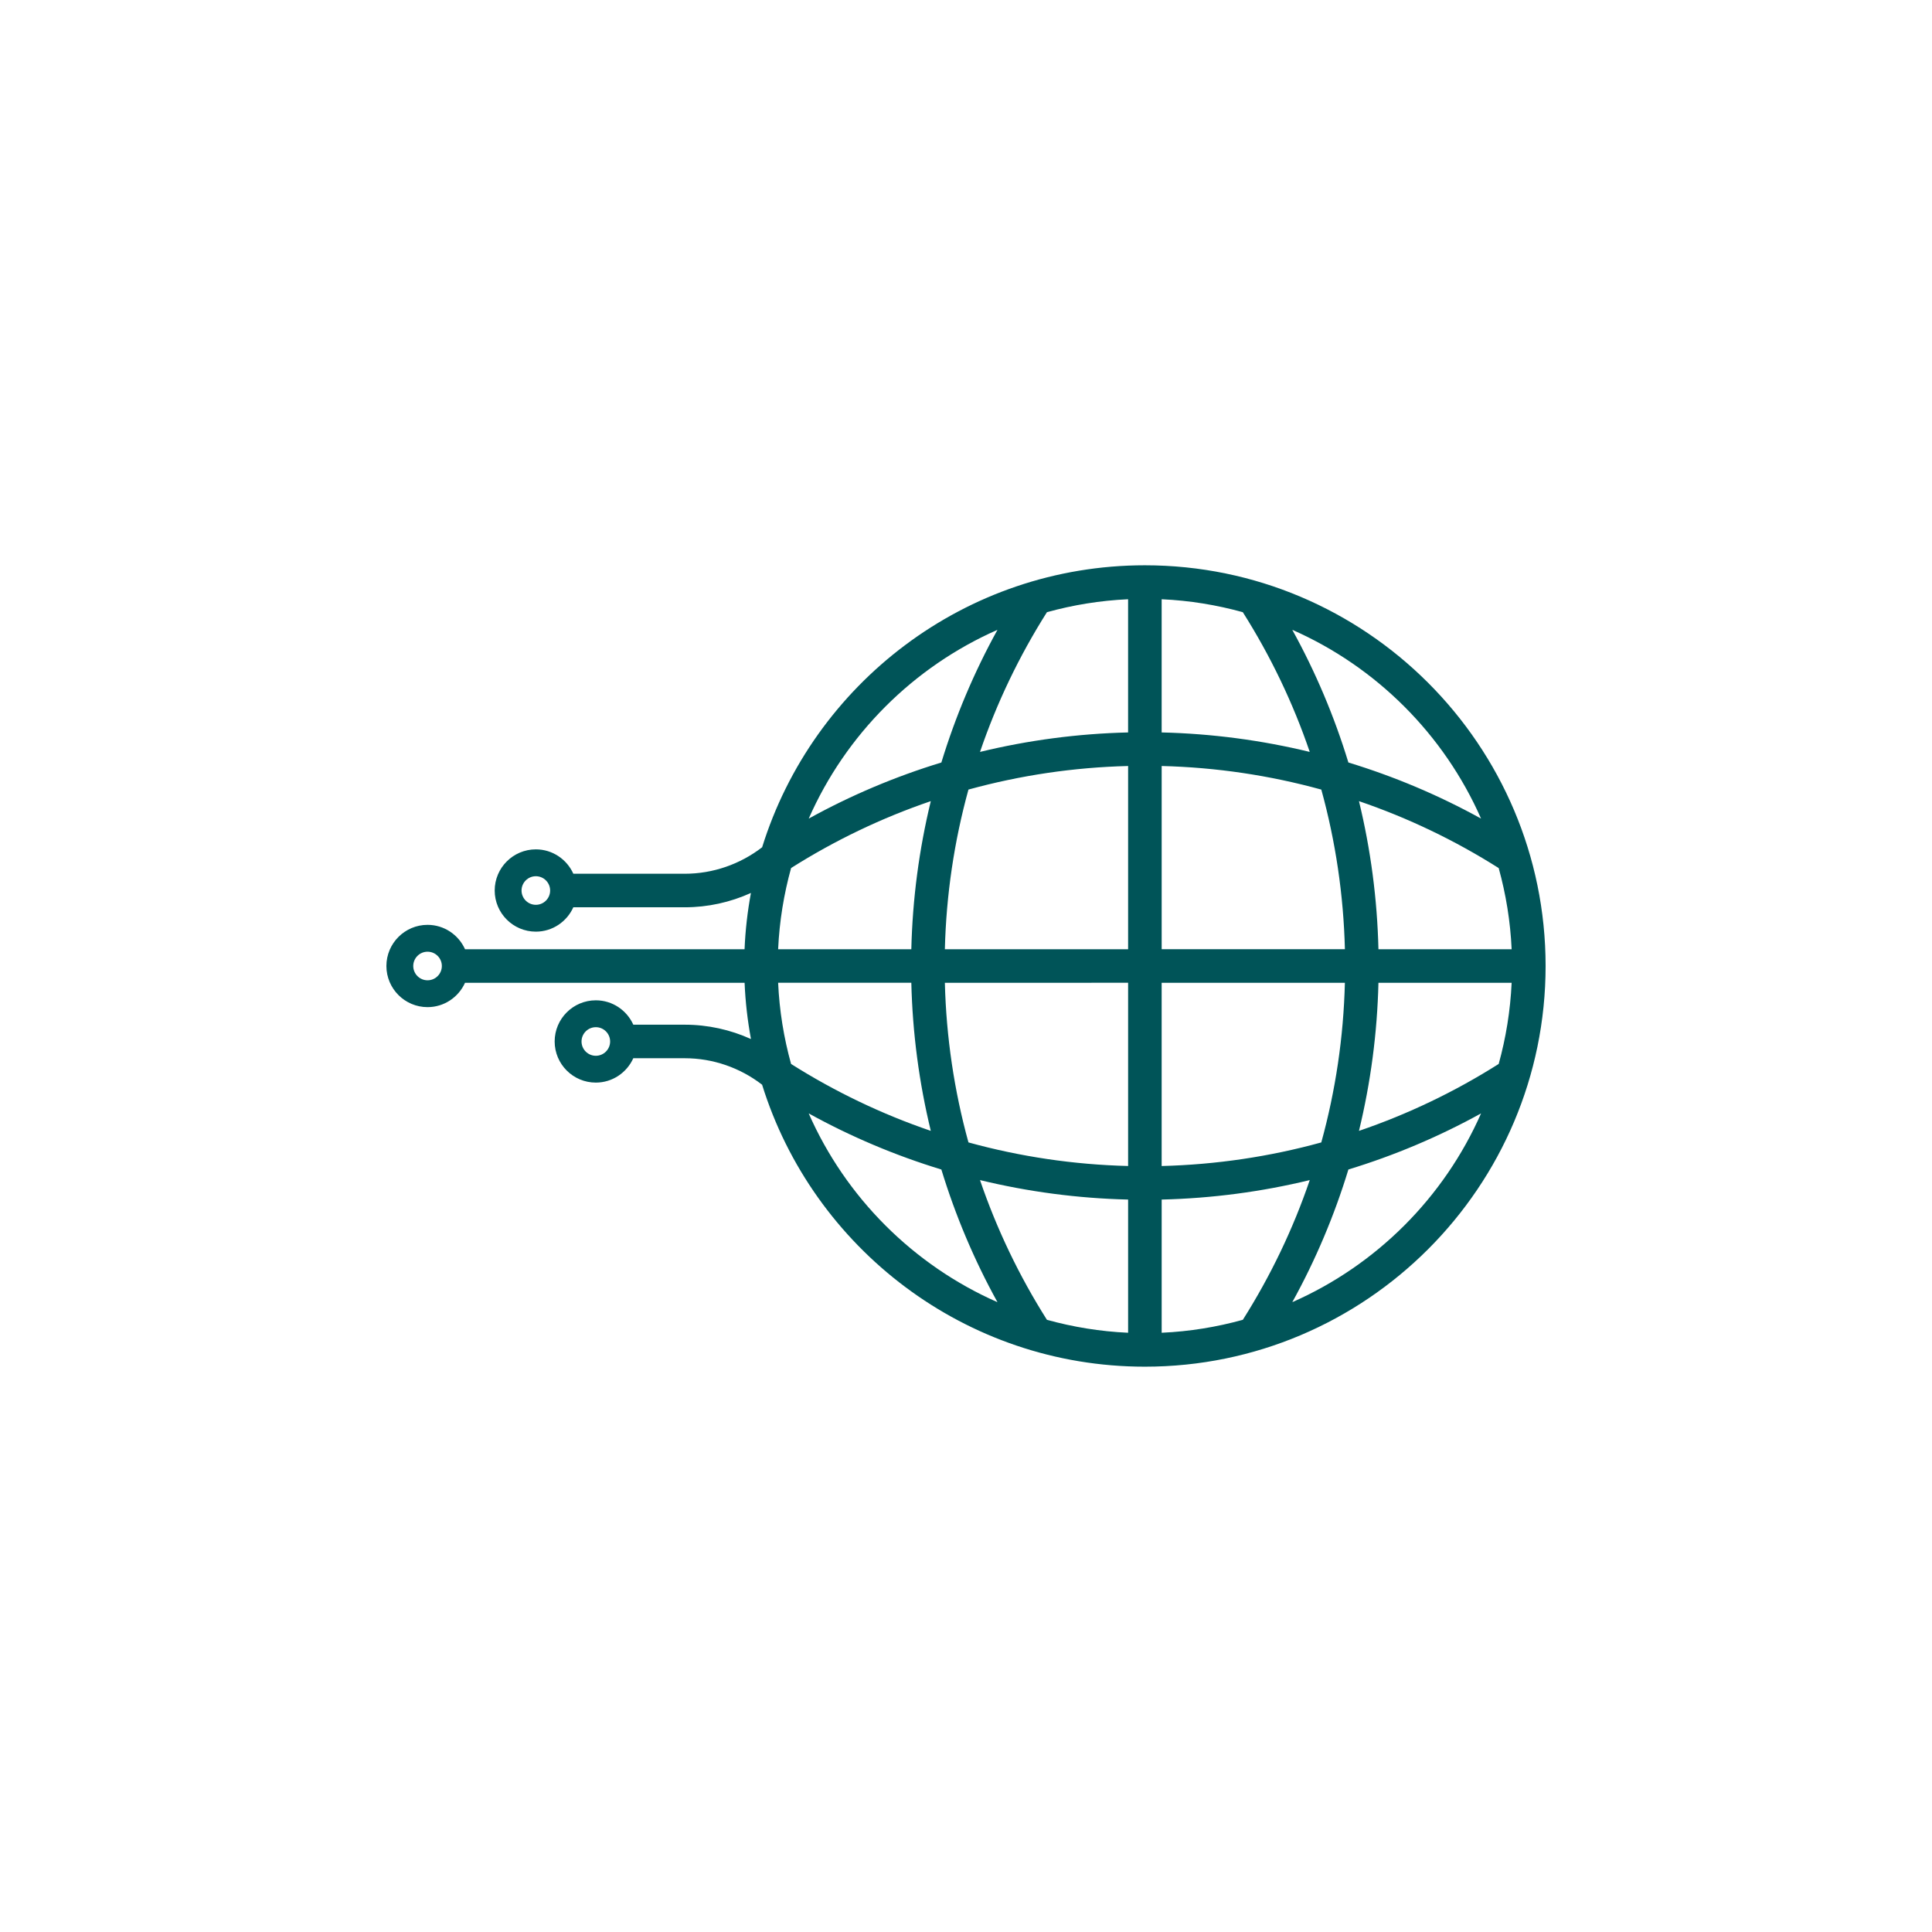 <?xml version="1.0" encoding="utf-8"?>
<!-- Generator: Adobe Illustrator 25.0.0, SVG Export Plug-In . SVG Version: 6.00 Build 0)  -->
<svg version="1.1" xmlns="http://www.w3.org/2000/svg" xmlns:xlink="http://www.w3.org/1999/xlink" x="0px" y="0px"
	 viewBox="0 0 1000 1000" style="enable-background:new 0 0 1000 1000;" xml:space="preserve">
<style type="text/css">
	.st0{fill:#005458;}
</style>
<g id="Your_design">
</g>
<g id="Guides">
	<path class="st0" d="M592.59,292.59c-92.98,0-171.86,61.5-198.11,145.95c-11.44,8.83-25.53,13.71-40.01,13.71h-57.71
		c-3.33-7.42-10.76-12.62-19.41-12.62c-11.74,0-21.3,9.55-21.3,21.3c0,11.74,9.55,21.29,21.3,21.29c8.64,0,16.07-5.2,19.4-12.61
		h57.71c11.87,0,23.54-2.58,34.22-7.42c-1.76,9.5-2.89,19.22-3.3,29.13H240.7c-3.33-7.42-10.76-12.62-19.4-12.62
		c-11.74,0-21.3,9.55-21.3,21.3c0,11.74,9.55,21.29,21.3,21.29c8.64,0,16.07-5.2,19.4-12.61h144.7c0.41,9.9,1.54,19.62,3.3,29.12
		c-10.68-4.84-22.36-7.42-34.22-7.42H327.8c-3.33-7.42-10.76-12.62-19.41-12.62c-11.74,0-21.3,9.55-21.3,21.3
		c0,11.74,9.55,21.29,21.3,21.29c8.64,0,16.07-5.2,19.4-12.61h26.67c14.48,0,28.57,4.88,40,13.7
		c26.25,84.46,105.14,145.95,198.12,145.95C706.96,707.41,800,614.37,800,500S706.96,292.59,592.59,292.59z M277.35,468.33
		c-4.08,0-7.4-3.32-7.4-7.4s3.32-7.4,7.4-7.4c4.08,0,7.4,3.32,7.4,7.4S281.43,468.33,277.35,468.33z M308.4,546.47
		c-4.08,0-7.4-3.32-7.4-7.4s3.32-7.4,7.4-7.4c4.08,0,7.4,3.32,7.4,7.4S312.48,546.47,308.4,546.47z M775.72,550.7
		c-22.79,14.43-47.05,26.02-72.32,34.64c6.06-24.97,9.46-50.64,10.08-76.65h68.94C781.76,523.17,779.45,537.22,775.72,550.7z
		 M601.27,396.48c28.14,0.7,55.86,4.83,82.64,12.21c7.38,26.78,11.5,54.5,12.21,82.63h-94.84V396.48z M601.27,379.11v-68.94
		c14.49,0.65,28.54,2.97,42.01,6.7c14.43,22.79,26.03,47.05,34.64,72.32C652.96,383.13,627.29,379.73,601.27,379.11z M583.91,379.11
		c-26.01,0.62-51.69,4.02-76.66,10.08c8.62-25.27,20.22-49.53,34.64-72.32c13.47-3.73,27.53-6.05,42.01-6.7V379.11z M583.91,396.48
		v94.84h-94.85c0.7-28.14,4.83-55.86,12.21-82.64C528.05,401.31,555.77,397.18,583.91,396.48z M583.91,508.68v94.84
		c-28.14-0.7-55.86-4.83-82.64-12.21c-7.38-26.78-11.5-54.5-12.21-82.63H583.91z M583.91,620.89v68.94
		c-14.49-0.65-28.54-2.97-42.02-6.7c-14.43-22.79-26.02-47.05-34.64-72.32C532.22,616.87,557.89,620.27,583.91,620.89z
		 M601.27,620.89c26.01-0.62,51.69-4.02,76.66-10.08c-8.62,25.27-20.22,49.52-34.64,72.32c-13.47,3.73-27.53,6.05-42.01,6.7V620.89z
		 M601.27,603.53v-94.84h94.84c-0.7,28.14-4.83,55.86-12.21,82.63C657.13,598.7,629.41,602.82,601.27,603.53z M713.48,491.32
		c-0.62-26.01-4.02-51.69-10.08-76.65c25.27,8.62,49.52,20.22,72.32,34.64c3.73,13.47,6.05,27.53,6.7,42.01H713.48z M766.59,423.7
		c-21.89-12.09-44.9-21.79-68.67-29.04c-7.25-23.77-16.95-46.78-29.04-68.67C712.42,345.16,747.43,380.17,766.59,423.7z M516.29,326
		c-12.09,21.89-21.79,44.9-29.04,68.67c-23.77,7.25-46.78,16.95-68.66,29.04C437.75,380.17,472.76,345.16,516.29,326z
		 M409.47,449.29c22.79-14.42,47.05-26.01,72.31-34.62c-6.06,24.97-9.46,50.64-10.08,76.65h-68.94
		C403.42,476.83,405.73,462.77,409.47,449.29z M221.3,507.4c-4.08,0-7.4-3.32-7.4-7.4s3.32-7.4,7.4-7.4c4.08,0,7.4,3.32,7.4,7.4
		S225.38,507.4,221.3,507.4z M471.7,508.68c0.62,26.01,4.02,51.68,10.08,76.65c-25.26-8.62-49.52-20.21-72.32-34.63
		c-3.74-13.48-6.05-27.53-6.7-42.02H471.7z M418.58,576.3c21.89,12.09,44.9,21.79,68.67,29.04c7.25,23.77,16.95,46.78,29.04,68.67
		C472.76,654.84,437.74,619.83,418.58,576.3z M668.89,674c12.09-21.89,21.79-44.9,29.04-68.67c23.77-7.25,46.78-16.95,68.67-29.04
		C747.43,619.83,712.42,654.84,668.89,674z"/>
</g>
</svg>
